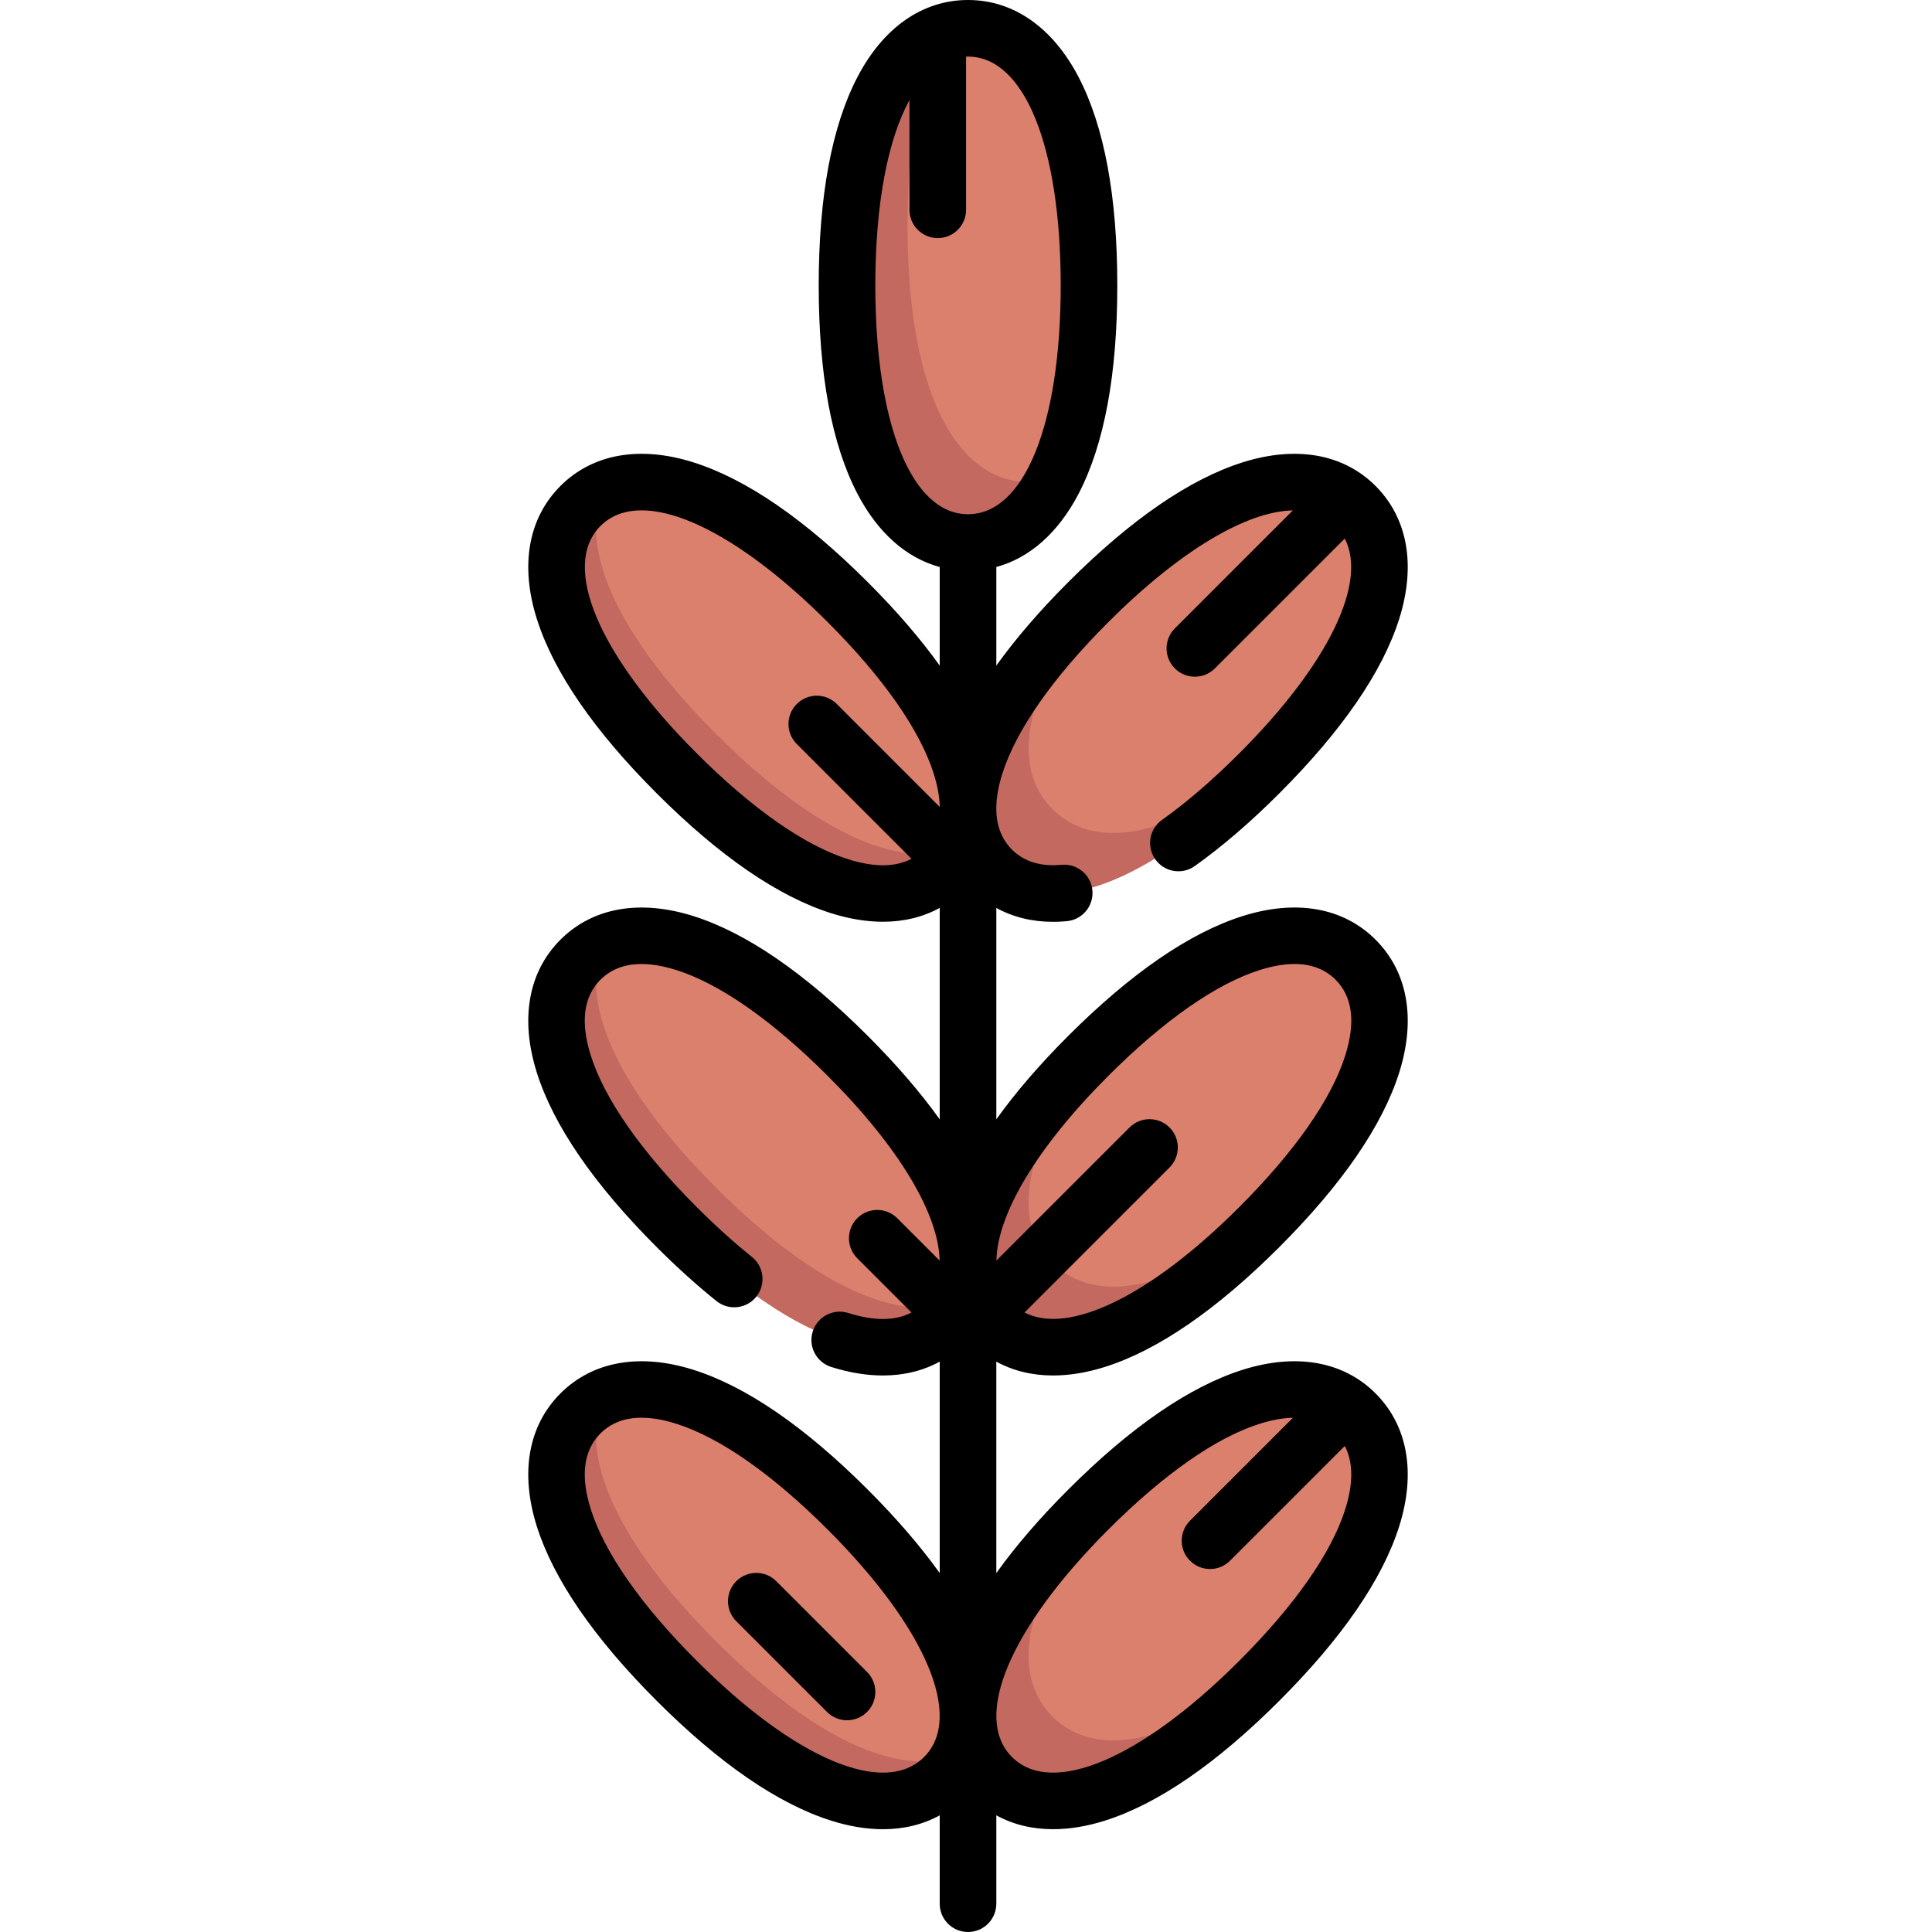 <svg height="512pt" viewBox="-139 0 511 512" width="512pt" xmlns="http://www.w3.org/2000/svg"><path d="m39.836 445.426c33.262 33.262 58.332 38.027 70.852 25.508 12.523-12.523 7.754-37.594-25.508-70.855-33.258-33.262-58.328-38.027-70.852-25.508-12.523 12.523-7.754 37.594 25.508 70.855zm0 0" fill="#dc806e"/><path d="m50.273 434.988c-28.484-28.484-36.027-50.93-29.754-64.664-2.305 1.055-4.395 2.449-6.191 4.246-12.523 12.523-7.754 37.594 25.508 70.855 33.262 33.262 58.328 38.027 70.852 25.508 1.801-1.801 3.195-3.887 4.246-6.191-13.73 6.27-36.18-1.273-64.66-29.754zm0 0" fill="#c36960"/><path d="m194.234 445.426c-33.262 33.262-58.332 38.027-70.855 25.508-12.52-12.523-7.754-37.594 25.508-70.855s58.332-38.027 70.855-25.508c12.52 12.523 7.754 37.594-25.508 70.855zm0 0" fill="#dc806e"/><path d="m139.414 454.898c-11.461-11.461-8.367-33.453 17.727-62.598-2.695 2.418-5.434 4.957-8.254 7.777-33.262 33.262-38.027 58.332-25.508 70.855 12.523 12.52 37.594 7.754 70.855-25.508 2.82-2.82 5.359-5.559 7.777-8.258-29.145 26.098-51.137 29.191-62.598 17.73zm0 0" fill="#c36960"/><path d="m149.098 75.637c0 47.039-14.355 68.137-32.062 68.137-17.711 0-32.066-21.098-32.066-68.137 0-47.039 14.355-68.137 32.066-68.137 17.707 0 32.062 21.098 32.062 68.137zm0 0" fill="#dc806e"/><path d="m194.234 325.184c-33.262 33.262-58.332 38.027-70.855 25.508-12.52-12.523-7.754-37.594 25.508-70.855 33.262-33.262 58.332-38.027 70.855-25.508 12.52 12.523 7.754 37.594-25.508 70.855zm0 0" fill="#dc806e"/><path d="m139.414 334.656c-11.461-11.461-8.367-33.453 17.727-62.598-2.695 2.418-5.434 4.957-8.254 7.777-33.262 33.262-38.027 58.332-25.508 70.852 12.523 12.523 37.594 7.754 70.855-25.504 2.82-2.82 5.359-5.559 7.777-8.258-29.145 26.098-51.137 29.191-62.598 17.73zm0 0" fill="#c36960"/><path d="m194.234 204.941c-33.262 33.262-58.332 38.027-70.855 25.508-12.52-12.523-7.754-37.594 25.508-70.855 33.262-33.258 58.332-38.027 70.855-25.504 12.52 12.52 7.754 37.59-25.508 70.852zm0 0" fill="#dc806e"/><path d="m139.414 214.414c-11.461-11.461-8.367-33.453 17.727-62.598-2.695 2.418-5.434 4.957-8.254 7.777-33.262 33.262-38.027 58.332-25.508 70.855 12.523 12.52 37.594 7.754 70.855-25.508 2.82-2.82 5.359-5.559 7.777-8.258-29.145 26.098-51.137 29.195-62.598 17.73zm0 0" fill="#c36960"/><path d="m39.836 325.184c33.262 33.262 58.332 38.027 70.852 25.508 12.523-12.523 7.754-37.594-25.508-70.855-33.258-33.262-58.328-38.027-70.852-25.508-12.523 12.523-7.754 37.594 25.508 70.855zm0 0" fill="#dc806e"/><path d="m50.273 314.746c-28.484-28.484-36.027-50.93-29.754-64.664-2.305 1.055-4.395 2.449-6.191 4.246-12.523 12.523-7.754 37.594 25.508 70.855 33.262 33.262 58.328 38.027 70.852 25.508 1.801-1.801 3.195-3.887 4.246-6.191-13.73 6.27-36.18-1.273-64.66-29.754zm0 0" fill="#c36960"/><path d="m39.836 204.941c33.262 33.262 58.332 38.027 70.852 25.508 12.523-12.523 7.754-37.594-25.508-70.855-33.258-33.258-58.328-38.027-70.852-25.504-12.523 12.52-7.754 37.59 25.508 70.852zm0 0" fill="#dc806e"/><path d="m50.273 194.504c-28.484-28.484-36.027-50.93-29.754-64.664-2.305 1.055-4.395 2.449-6.191 4.25-12.523 12.52-7.754 37.59 25.508 70.852 33.262 33.262 58.328 38.031 70.852 25.508 1.801-1.801 3.195-3.887 4.246-6.191-13.73 6.27-36.18-1.273-64.66-29.754zm0 0" fill="#c36960"/><path d="m133.066 127.742c-17.707 0-32.066-21.098-32.066-68.137 0-22.969 3.441-39.715 9.004-50.875-14.324 5.051-25.035 26.289-25.035 66.906 0 47.039 14.355 68.137 32.066 68.137 9.059 0 17.227-5.566 23.059-17.262-2.262.797-4.609 1.23-7.027 1.23zm0 0" fill="#c36960"/><path d="m139.586 364.516c4.316 0 8.914-.746 13.703-2.258 14.035-4.43 29.598-15.121 46.25-31.77 16.648-16.652 27.34-32.215 31.77-46.254 4.477-14.188 2.254-26.691-6.266-35.207-8.516-8.52-21.02-10.742-35.207-6.266-14.039 4.43-29.602 15.121-46.25 31.77-7.613 7.609-13.961 14.988-19.051 22.102v-56.023c4.414 2.43 9.477 3.684 15.023 3.684 1.203 0 2.434-.059 3.68-.176 4.125-.391 7.148-4.051 6.758-8.176-.387-4.121-4.051-7.145-8.172-6.758-5.52.523-9.938-.836-13.141-4.039-2.68-2.68-4.055-6.168-4.148-10.418v-1.012c.062-2.617.586-5.5 1.582-8.656 3.645-11.555 13.355-25.441 28.074-40.16 18.953-18.953 36.629-29.402 48.922-29.633l-31.262 31.262c-2.93 2.93-2.93 7.68 0 10.609 1.465 1.461 3.387 2.195 5.305 2.195s3.84-.734 5.301-2.195l34.418-34.418c6.082 11.707-4.355 33.328-27.945 56.918-7.066 7.066-13.957 13.004-20.488 17.648-3.375 2.398-4.164 7.082-1.766 10.457 2.402 3.379 7.086 4.168 10.461 1.766 7.207-5.125 14.746-11.605 22.398-19.262 16.652-16.652 27.344-32.215 31.773-46.25 4.477-14.188 2.25-26.691-6.266-35.211-8.516-8.516-21.02-10.738-35.211-6.266-14.035 4.43-29.598 15.121-46.25 31.77-7.609 7.613-13.957 14.992-19.047 22.105v-26.129c8.844-2.402 16.43-9.09 21.824-19.457 6.793-13.062 10.238-31.621 10.238-55.172 0-23.547-3.441-42.109-10.238-55.168-6.863-13.199-17.281-20.469-29.324-20.469-12.047 0-22.461 7.27-29.328 20.469-6.793 13.059-10.238 31.621-10.238 55.168 0 23.551 3.445 42.109 10.238 55.172 5.395 10.367 12.984 17.055 21.828 19.457v26.129c-5.09-7.113-11.441-14.492-19.051-22.105-16.652-16.648-32.211-27.34-46.25-31.77-14.188-4.477-26.691-2.254-35.211 6.266-8.516 8.52-10.742 21.02-6.262 35.211 4.43 14.035 15.117 29.598 31.77 46.25 16.652 16.648 32.211 27.34 46.25 31.77 4.789 1.512 9.387 2.258 13.703 2.258 5.543 0 10.617-1.238 15.051-3.672v56.035c-5.09-7.113-11.441-14.492-19.051-22.105-16.652-16.648-32.211-27.34-46.25-31.77-14.188-4.473-26.691-2.25-35.211 6.266-8.516 8.52-10.742 21.023-6.262 35.211 4.43 14.035 15.117 29.598 31.77 46.25 5.363 5.363 10.699 10.176 15.855 14.312 3.234 2.59 7.953 2.07 10.543-1.164 2.59-3.23 2.07-7.949-1.16-10.543-4.734-3.789-9.656-8.238-14.633-13.211-14.719-14.723-24.426-28.609-28.07-40.16-2.789-8.836-1.93-15.598 2.562-20.09 4.496-4.488 11.25-5.352 20.09-2.566 11.551 3.648 25.438 13.355 40.16 28.074 18.953 18.953 29.402 36.633 29.629 48.922l-11.219-11.219c-2.93-2.93-7.68-2.93-10.605 0-2.93 2.93-2.93 7.676 0 10.605l14.375 14.379c-4.27 2.246-9.883 2.297-16.762.125-3.953-1.246-8.164.945-9.41 4.898-1.25 3.949.945 8.16 4.895 9.406 4.789 1.512 9.383 2.262 13.703 2.262 5.543 0 10.617-1.242 15.051-3.676v56.035c-5.094-7.113-11.441-14.492-19.051-22.102-16.652-16.652-32.215-27.344-46.25-31.773-14.188-4.473-26.691-2.25-35.211 6.266-8.52 8.52-10.742 21.02-6.266 35.211 4.434 14.035 15.121 29.598 31.773 46.25 16.648 16.652 32.211 27.34 46.25 31.77 4.789 1.512 9.387 2.262 13.703 2.262 5.543 0 10.617-1.242 15.051-3.676v23.414c0 4.145 3.355 7.5 7.5 7.5 4.141 0 7.5-3.355 7.5-7.5v-23.414c4.43 2.434 9.504 3.672 15.047 3.672 4.32 0 8.914-.746 13.703-2.258 14.039-4.434 29.602-15.121 46.25-31.773 16.652-16.648 27.344-32.211 31.773-46.25 4.477-14.188 2.25-26.691-6.266-35.207-8.516-8.52-21.02-10.742-35.211-6.266-14.035 4.43-29.598 15.117-46.25 31.77-7.609 7.609-13.957 14.988-19.047 22.102v-56.031c4.43 2.43 9.508 3.672 15.051 3.672zm-34.199 101.113c-10.555 10.551-34.203.539-60.25-25.508-14.719-14.719-24.426-28.605-28.07-40.156-2.789-8.84-1.93-15.598 2.562-20.09 2.777-2.773 6.418-4.164 10.875-4.164 2.762 0 5.836.531 9.215 1.598 11.551 3.645 25.438 13.355 40.156 28.074 26.051 26.047 36.062 49.695 25.512 60.246zm48.805-60.246c14.719-14.723 28.605-24.43 40.156-28.074 3.207-1.012 6.133-1.527 8.785-1.578l-27.273 27.273c-2.93 2.93-2.93 7.676 0 10.605 1.465 1.465 3.387 2.195 5.305 2.195 1.918 0 3.84-.73 5.301-2.195l30.414-30.41c2.242 4.27 2.297 9.883.125 16.766-3.645 11.551-13.355 25.438-28.074 40.156-26.047 26.047-49.695 36.055-60.246 25.508-10.551-10.551-.539-34.199 25.508-60.246zm0-120.242c14.719-14.719 28.605-24.426 40.156-28.074 3.379-1.066 6.453-1.598 9.215-1.598 4.457 0 8.102 1.391 10.875 4.164 4.492 4.492 5.355 11.25 2.566 20.09-3.648 11.551-13.355 25.438-28.074 40.156-23.59 23.594-45.215 34.027-56.922 27.945l38.426-38.426c2.93-2.93 2.93-7.676 0-10.605-2.93-2.93-7.676-2.93-10.605 0l-35.27 35.27c.227-12.293 10.68-29.969 29.633-48.922zm-61.723-209.504c0-21.57 3.312-38.66 9.051-49.129v29.09c0 4.141 3.355 7.5 7.5 7.5 4.141 0 7.5-3.359 7.5-7.5v-40.57c.172-.008.34-.027.516-.027 14.922 0 24.562 23.801 24.562 60.637 0 36.836-9.641 60.637-24.562 60.637s-24.566-23.801-24.566-60.637zm-7.172 152.074c-11.551-3.645-25.438-13.352-40.16-28.074-26.043-26.043-36.059-49.691-25.504-60.246 2.789-2.789 6.488-4.141 10.91-4.141 12.305 0 30.172 10.484 49.336 29.648 14.719 14.719 24.426 28.605 28.074 40.156.996 3.156 1.516 6.043 1.582 8.66v.129l-27.277-27.277c-2.93-2.93-7.68-2.93-10.605 0-2.93 2.93-2.93 7.676 0 10.605l30.41 30.414c-4.273 2.246-9.887 2.301-16.766.125zm0 0"/><path d="m55.617 419.035c-2.926 2.93-2.926 7.68 0 10.605l24.051 24.051c1.461 1.461 3.383 2.195 5.301 2.195s3.84-.734 5.305-2.195c2.93-2.93 2.93-7.68 0-10.609l-24.051-24.047c-2.926-2.93-7.676-2.93-10.605 0zm0 0"/></svg>